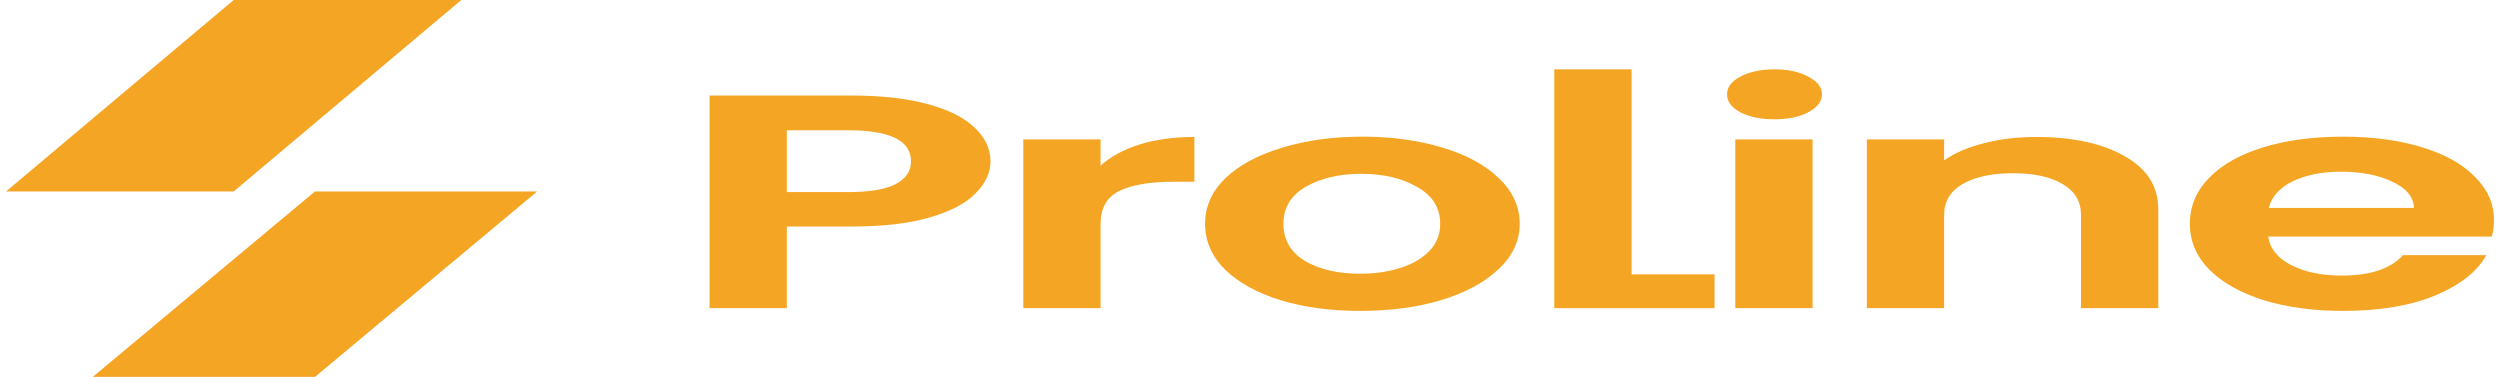 <svg width="398" height="60" viewBox="0 0 398 60" fill="none" xmlns="http://www.w3.org/2000/svg">
<path d="M50.143 60H14.767L50.143 30.476H85.519L50.143 60Z" fill="#F5A524"/>
<path d="M37.2 0H73.439L37.2 30.476H0.961L37.2 0Z" fill="#F5A524"/>
<path d="M157.689 25.684C157.689 27.495 156.898 29.192 155.316 30.776C153.793 32.361 151.362 33.638 148.023 34.608C144.742 35.578 140.583 36.063 135.545 36.063H125.263V49.06H112.961V15.209H135.545C140.29 15.209 144.332 15.662 147.671 16.567C151.011 17.472 153.5 18.717 155.141 20.301C156.84 21.885 157.689 23.68 157.689 25.684ZM135.017 30.582C138.415 30.582 140.934 30.162 142.575 29.322C144.215 28.449 145.035 27.236 145.035 25.684C145.035 22.386 141.696 20.738 135.017 20.738H125.263V30.582H135.017Z" fill="#F5A524"/>
<path d="M175.211 26.363C176.793 24.941 178.843 23.825 181.362 23.017C183.94 22.209 186.869 21.805 190.15 21.805V28.933H186.898C183.032 28.933 180.103 29.435 178.111 30.437C176.178 31.439 175.211 33.185 175.211 35.675V49.06H162.909V22.192H175.211V26.363Z" fill="#F5A524"/>
<path d="M216.538 49.496C211.851 49.496 207.633 48.931 203.884 47.799C200.135 46.635 197.176 45.002 195.009 42.901C192.9 40.799 191.845 38.374 191.845 35.626C191.845 32.878 192.929 30.453 195.097 28.352C197.323 26.25 200.34 24.634 204.148 23.502C207.956 22.338 212.203 21.756 216.889 21.756C221.576 21.756 225.823 22.338 229.631 23.502C233.439 24.634 236.427 26.25 238.594 28.352C240.821 30.453 241.934 32.878 241.934 35.626C241.934 38.374 240.791 40.799 238.507 42.901C236.28 45.002 233.234 46.635 229.368 47.799C225.56 48.931 221.283 49.496 216.538 49.496ZM216.538 43.58C218.764 43.58 220.844 43.289 222.777 42.707C224.769 42.093 226.351 41.187 227.522 39.991C228.694 38.795 229.28 37.34 229.28 35.626C229.28 33.072 228.05 31.116 225.589 29.758C223.187 28.368 220.229 27.673 216.714 27.673C213.199 27.673 210.24 28.368 207.838 29.758C205.495 31.116 204.323 33.072 204.323 35.626C204.323 38.18 205.466 40.153 207.751 41.543C210.094 42.901 213.023 43.58 216.538 43.58Z" fill="#F5A524"/>
<path d="M259.745 43.677H272.956V49.06H247.443V11.038H259.745V43.677Z" fill="#F5A524"/>
<path d="M282.5 18.992C280.332 18.992 278.516 18.62 277.052 17.876C275.646 17.1 274.943 16.146 274.943 15.015C274.943 13.883 275.646 12.946 277.052 12.202C278.516 11.426 280.332 11.038 282.5 11.038C284.668 11.038 286.454 11.426 287.86 12.202C289.325 12.946 290.057 13.883 290.057 15.015C290.057 16.146 289.325 17.1 287.86 17.876C286.454 18.62 284.668 18.992 282.5 18.992ZM288.563 22.192V49.06H276.261V22.192H288.563Z" fill="#F5A524"/>
<path d="M324.181 21.805C329.98 21.805 334.667 22.823 338.24 24.86C341.814 26.864 343.601 29.677 343.601 33.298V49.06H331.298V34.22C331.298 32.086 330.332 30.453 328.399 29.322C326.465 28.158 323.829 27.576 320.49 27.576C317.092 27.576 314.397 28.158 312.405 29.322C310.472 30.453 309.506 32.086 309.506 34.22V49.06H297.203V22.192H309.506V25.539C311.146 24.375 313.226 23.47 315.745 22.823C318.322 22.144 321.134 21.805 324.181 21.805Z" fill="#F5A524"/>
<path d="M397.04 35.044C397.04 36.014 396.923 36.887 396.689 37.663H361.099C361.392 39.603 362.623 41.123 364.79 42.222C366.958 43.321 369.623 43.871 372.787 43.871C377.356 43.871 380.608 42.788 382.541 40.621H395.81C394.404 43.208 391.709 45.342 387.725 47.023C383.742 48.672 378.85 49.496 373.05 49.496C368.364 49.496 364.146 48.931 360.396 47.799C356.706 46.635 353.806 45.002 351.697 42.901C349.646 40.799 348.621 38.374 348.621 35.626C348.621 32.846 349.646 30.405 351.697 28.303C353.747 26.201 356.618 24.585 360.309 23.453C363.999 22.322 368.247 21.756 373.05 21.756C377.678 21.756 381.808 22.306 385.441 23.405C389.131 24.504 391.973 26.072 393.964 28.109C396.015 30.114 397.04 32.425 397.04 35.044ZM384.298 33.104C384.24 31.358 383.097 29.968 380.871 28.933C378.645 27.867 375.921 27.333 372.699 27.333C369.653 27.333 367.075 27.85 364.966 28.885C362.916 29.887 361.656 31.294 361.187 33.104H384.298Z" fill="#F5A524"/>
</svg>
